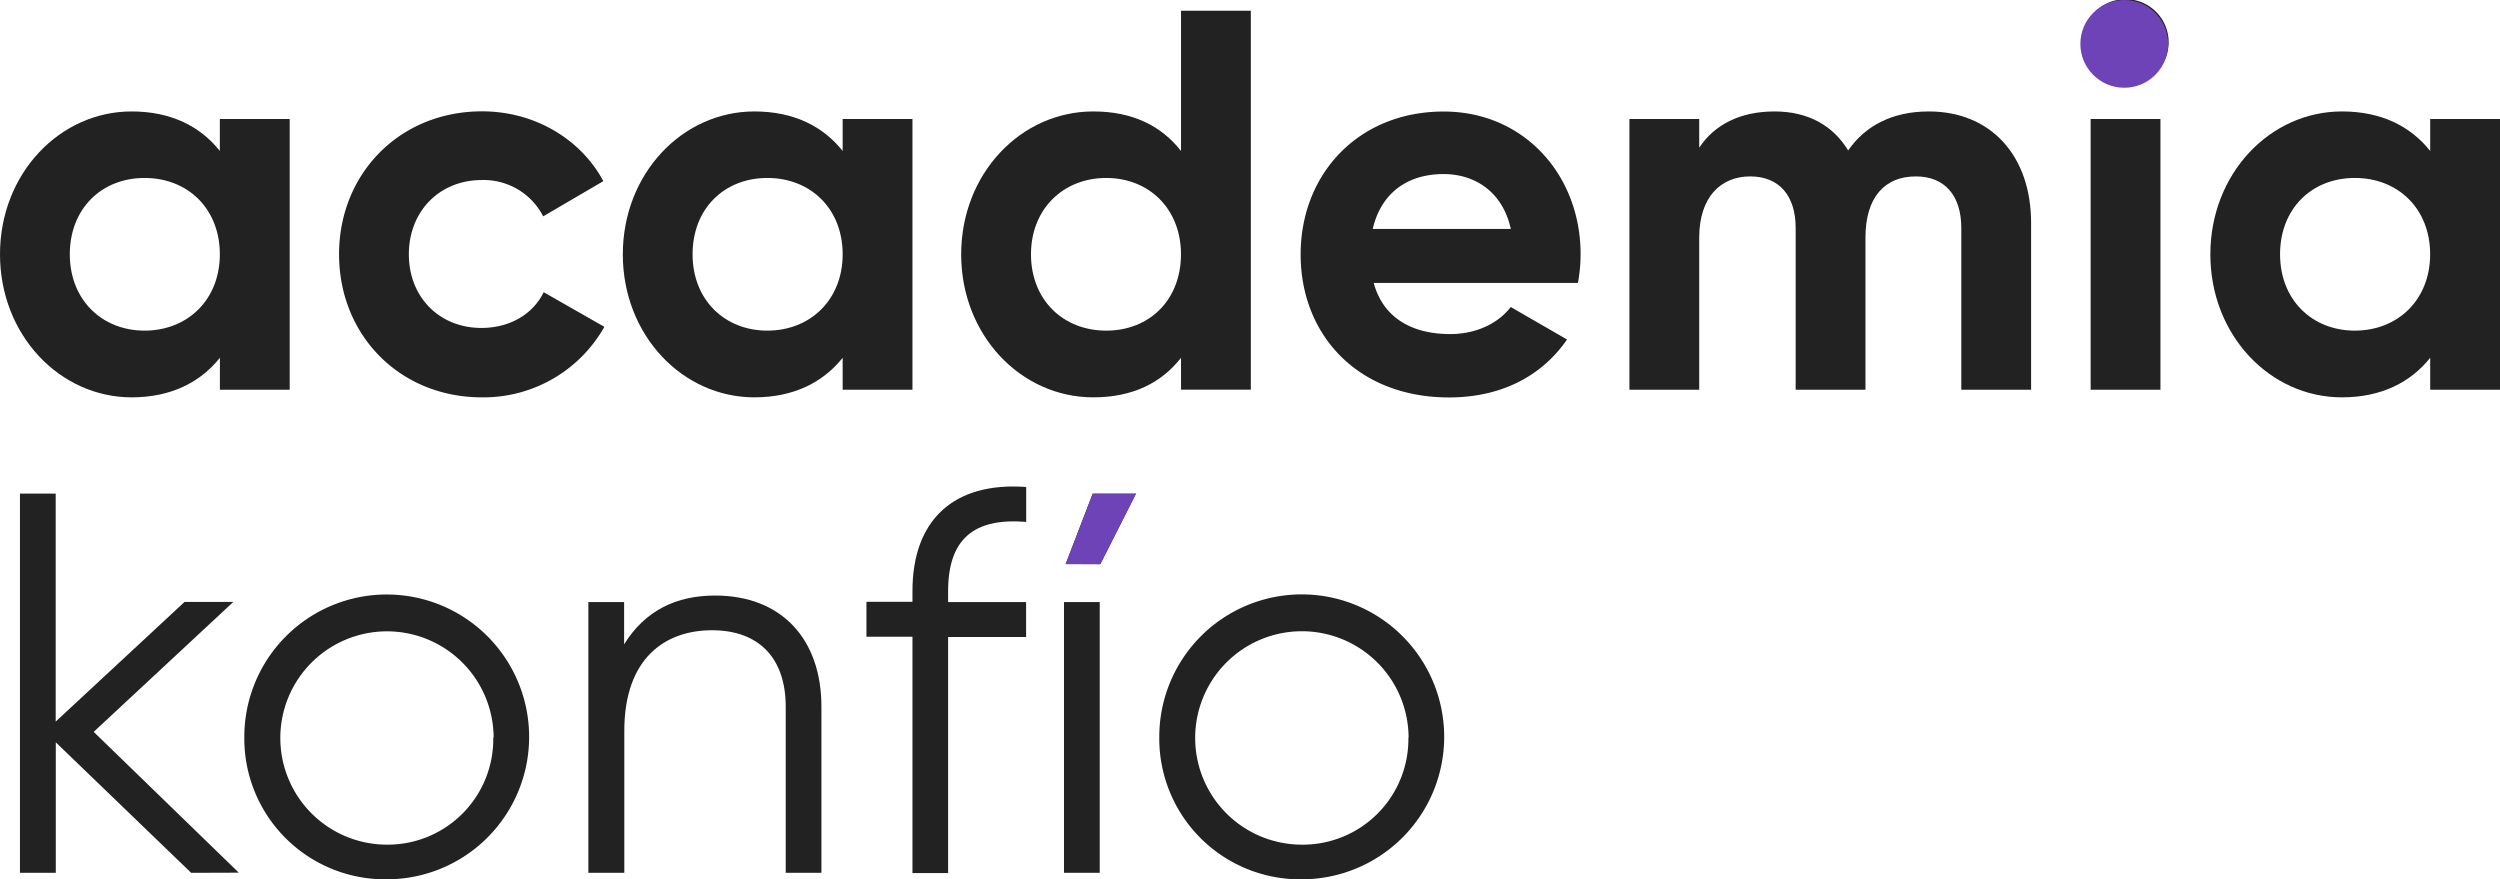 <svg xmlns="http://www.w3.org/2000/svg" viewBox="0 0 501.39 176.35"><defs><style>.cls-1{fill:#222;}.cls-2{fill:#6e43b7;}</style></defs><g id="Capa_2" data-name="Capa 2"><g id="Capa_1-2" data-name="Capa 1"><path class="cls-1" d="M58.1,23.87v54.3h-14V71.76c-3.91,4.89-9.77,7.93-17.7,7.93C12,79.69,0,67.2,0,51S12,22.35,26.39,22.35c7.93,0,13.79,3,17.7,7.93V23.87ZM44.09,51c0-9.12-6.41-15.31-15.09-15.31S14,41.9,14,51s6.41,15.31,15,15.31S44.09,60.14,44.09,51Z"/><path class="cls-1" d="M68,51c0-16.18,12.16-28.67,28.67-28.67,10.65,0,19.88,5.65,24.33,14l-12.06,7.06a13.41,13.41,0,0,0-12.38-7.28C88.18,36.14,82,42.33,82,51s6.19,14.77,14.55,14.77c5.65,0,10.32-2.72,12.49-7.17l12.17,6.95A27.82,27.82,0,0,1,96.65,79.69C80.14,79.69,68,67.2,68,51Z"/><path class="cls-1" d="M183,23.87v54.3H169V71.76c-3.91,4.89-9.78,7.93-17.7,7.93-14.45,0-26.39-12.49-26.39-28.67s11.94-28.67,26.39-28.67c7.92,0,13.79,3,17.7,7.93V23.87ZM169,51c0-9.12-6.41-15.31-15.1-15.31s-15,6.19-15,15.31,6.41,15.31,15,15.31S169,60.14,169,51Z"/><path class="cls-1" d="M250.86,2.15v76h-14V71.76c-3.91,5-9.67,7.93-17.59,7.93-14.56,0-26.5-12.49-26.5-28.67s11.94-28.67,26.5-28.67c7.92,0,13.68,2.93,17.59,7.93V2.15ZM236.85,51c0-9.12-6.41-15.31-15-15.31S206.77,41.9,206.77,51s6.4,15.31,15.09,15.31S236.85,60.14,236.85,51Z"/><path class="cls-1" d="M290.82,67c5.43,0,9.78-2.28,12.16-5.43l11.3,6.52c-5.1,7.38-13.25,11.62-23.68,11.62-18.24,0-29.75-12.49-29.75-28.67s11.62-28.67,28.67-28.67C305.59,22.35,317,35.05,317,51a31.89,31.89,0,0,1-.54,5.75H275.51C277.46,63.94,283.44,67,290.82,67ZM303,45.91c-1.73-7.81-7.6-11-13.46-11-7.5,0-12.6,4-14.23,11Z"/><path class="cls-1" d="M407.35,44.72V78.17h-14V45.7c0-6.41-3.26-10.32-9.12-10.32-6.2,0-10.1,4.13-10.1,12.27V78.17h-14V45.7c0-6.41-3.26-10.32-9.13-10.32s-10.21,4.13-10.21,12.27V78.17h-14V23.87h14v5.75c3-4.56,8.15-7.27,15.1-7.27,6.73,0,11.73,2.82,14.77,7.82,3.37-4.89,8.8-7.82,16.18-7.82C399.2,22.35,407.35,31.14,407.35,44.72Z"/><path class="cls-1" d="M417.66,8.77a8.64,8.64,0,1,1,17.27,0,8.64,8.64,0,0,1-17.27,0Zm1.63,15.1h14v54.3h-14Z"/><path class="cls-1" d="M501.39,23.87v54.3h-14V71.76c-3.91,4.89-9.77,7.93-17.7,7.93-14.45,0-26.39-12.49-26.39-28.67s11.94-28.67,26.39-28.67c7.93,0,13.79,3,17.7,7.93V23.87ZM487.38,51c0-9.12-6.41-15.31-15.1-15.31s-15,6.19-15,15.31,6.4,15.31,15,15.31S487.38,60.14,487.38,51Z"/><path class="cls-1" d="M38.34,175.05,11.19,148.88v26.17H4V99h7.17v45.72l25.84-24h9.78l-28,26.06,29.1,28.24Z"/><path class="cls-1" d="M49,147.9a28.56,28.56,0,1,1,28.56,28.45A28.23,28.23,0,0,1,49,147.9Zm50,0a21.39,21.39,0,1,0-21.39,21.5A21.18,21.18,0,0,0,98.93,147.9Z"/><path class="cls-1" d="M164.74,141.71v33.34h-7.16V141.71c0-9.67-5.33-15.31-14.78-15.31s-17.59,5.64-17.59,20.2v28.45H118v-54.3h7.17v8.47c4.24-6.84,10.54-9.78,18.25-9.78C156.71,119.44,164.74,128.13,164.74,141.71Z"/><path class="cls-1" d="M190.15,118.58v2.17h15.64v7H190.15v47.35H183V127.7h-9.23v-7H183v-2.17c0-14.12,8.15-21.94,22.81-20.86v7C195.26,103.81,190.15,108.15,190.15,118.58Z"/><path class="cls-1" d="M213.39,120.75h7.17v54.3h-7.17Zm7.28-7.6L227.83,99h-8.68l-5.43,14.12Z"/><path class="cls-1" d="M232.5,147.9a28.57,28.57,0,1,1,28.56,28.45A28.24,28.24,0,0,1,232.5,147.9Zm50,0a21.4,21.4,0,1,0-21.4,21.5A21.18,21.18,0,0,0,282.46,147.9Z"/><circle class="cls-2" cx="426.03" cy="8.8" r="8.8"/><polygon class="cls-2" points="220.67 113.14 227.83 99.03 219.15 99.03 213.72 113.14 220.67 113.14"/></g></g></svg>